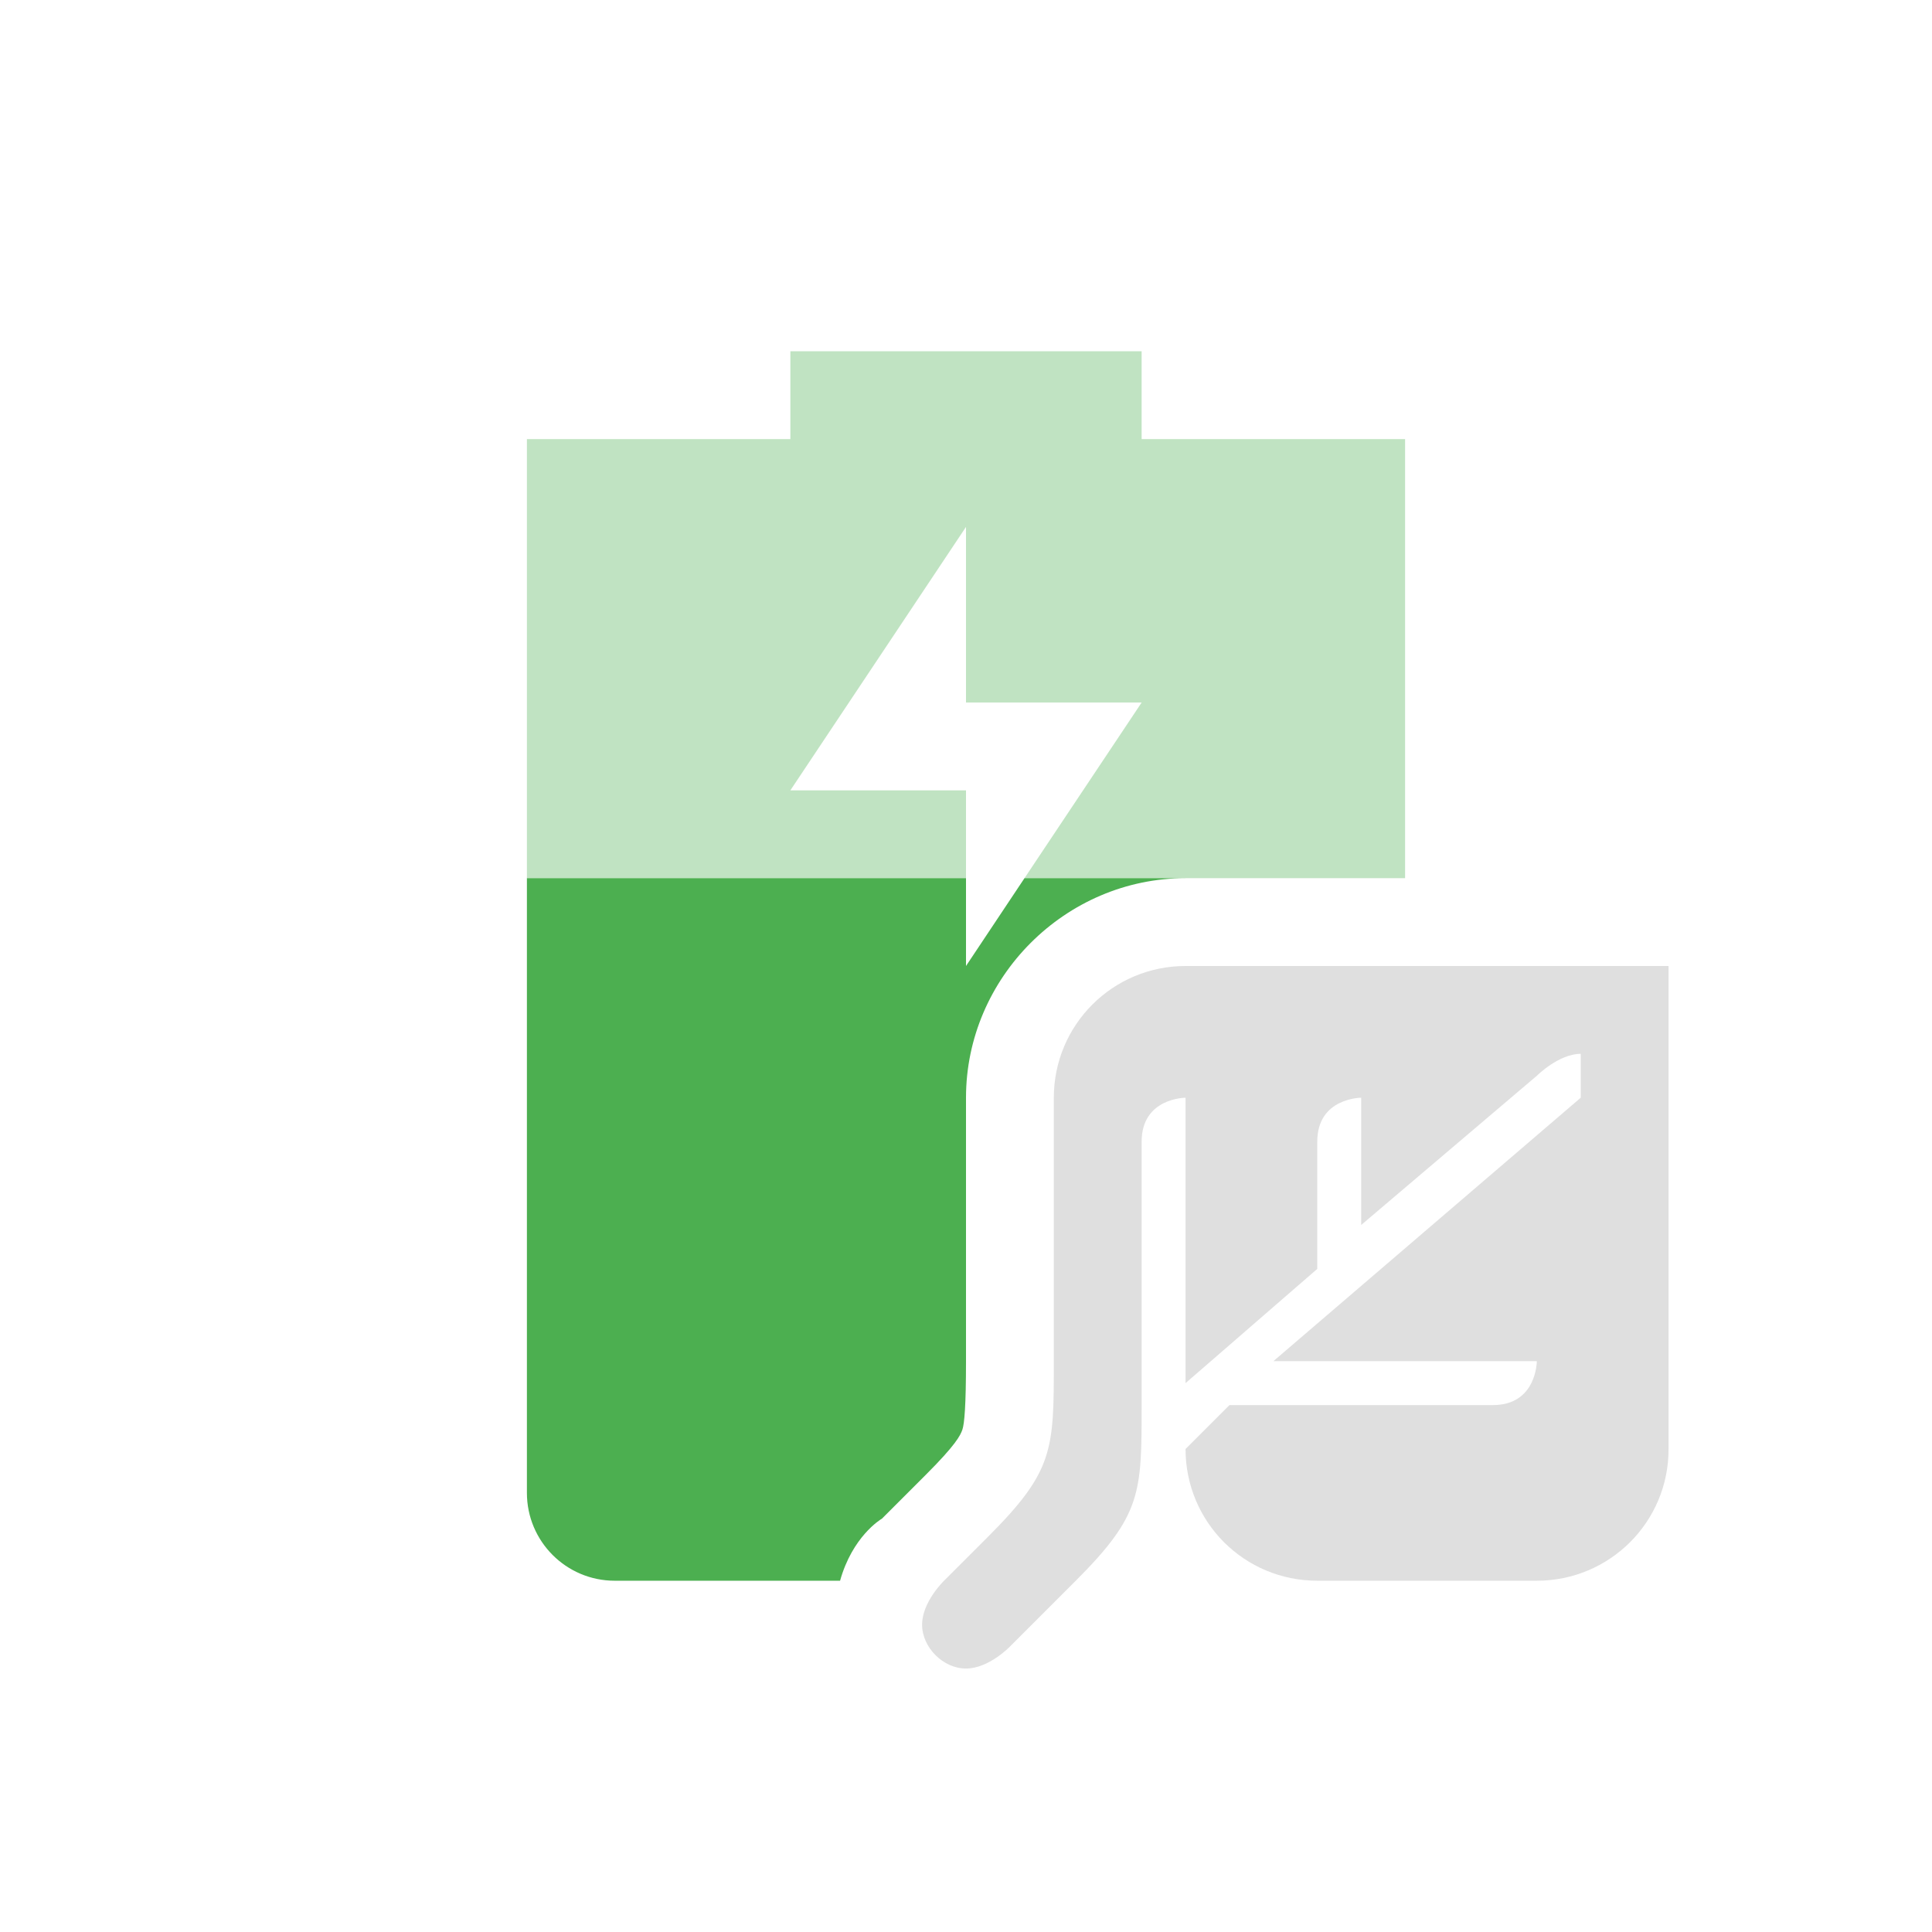 <svg xmlns="http://www.w3.org/2000/svg" width="22" height="22" version="1.1">
 <defs>
  <style id="current-color-scheme" type="text/css">
   .ColorScheme-Text { color:#dfdfdf; } .ColorScheme-Highlight { color:#4285f4; } .ColorScheme-NeutralText { color:#ff9800; } .ColorScheme-PositiveText { color:#4caf50; } .ColorScheme-NegativeText { color:#f44336; }
  </style>
 </defs>
 <path style="fill:currentColor;opacity:0.35" class="ColorScheme-PositiveText success" d="M 9 4 L 9 5 L 6 5 L 6 10 L 11 10 L 11 9 L 9 9 L 11 6 L 11 8 L 13 8 L 11.666 10 L 13.5 10 L 16 10 L 16 5 L 13 5 L 13 4 L 9 4 z"/>
 <path style="fill:currentColor" class="ColorScheme-Text" d="M 13.5,11 C 12.671,11 12,11.67 12,12.5 v 3 c 0,1.011 0,1.25 -0.75,2 l -0.5,0.5 c 0,0 -0.25,0.24 -0.25,0.5 0,0.26 0.24,0.5 0.5,0.5 0.26,0 0.5,-0.25 0.5,-0.25 L 12.25,18 C 13,17.25 13,17 13,16 v -3 c 0,-0.5 0.5,-0.5 0.5,-0.5 v 3.25 L 15,14.449 V 13 c 0,-0.5 0.5,-0.5 0.5,-0.5 v 1.449 L 17.5,12.25 c 0,0 0.25,-0.25 0.5,-0.25 v 0.5 l -3.5,3 h 3 c 0,0 0,0.5 -0.5,0.5 h -3 l -0.5,0.5 c 0,0.831 0.668,1.5 1.5,1.5 h 2.5 c 0.83,0 1.502,-0.67 1.5,-1.5 V 11 Z"/>
 <path style="fill:currentColor" class="ColorScheme-PositiveText success" d="M 6 10 L 6 17 C 6 17.55 6.446 18 7 18 L 9.566 18 C 9.706 17.5 10.022 17.305 10.043 17.293 L 10.543 16.793 C 10.88 16.456 10.936 16.347 10.959 16.279 C 10.982 16.212 11 16.005 11 15.5 L 11 12.5 C 11 11.131 12.132 10 13.5 10 L 11.666 10 L 11 11 L 11 10 L 6 10 z"/>
</svg>
